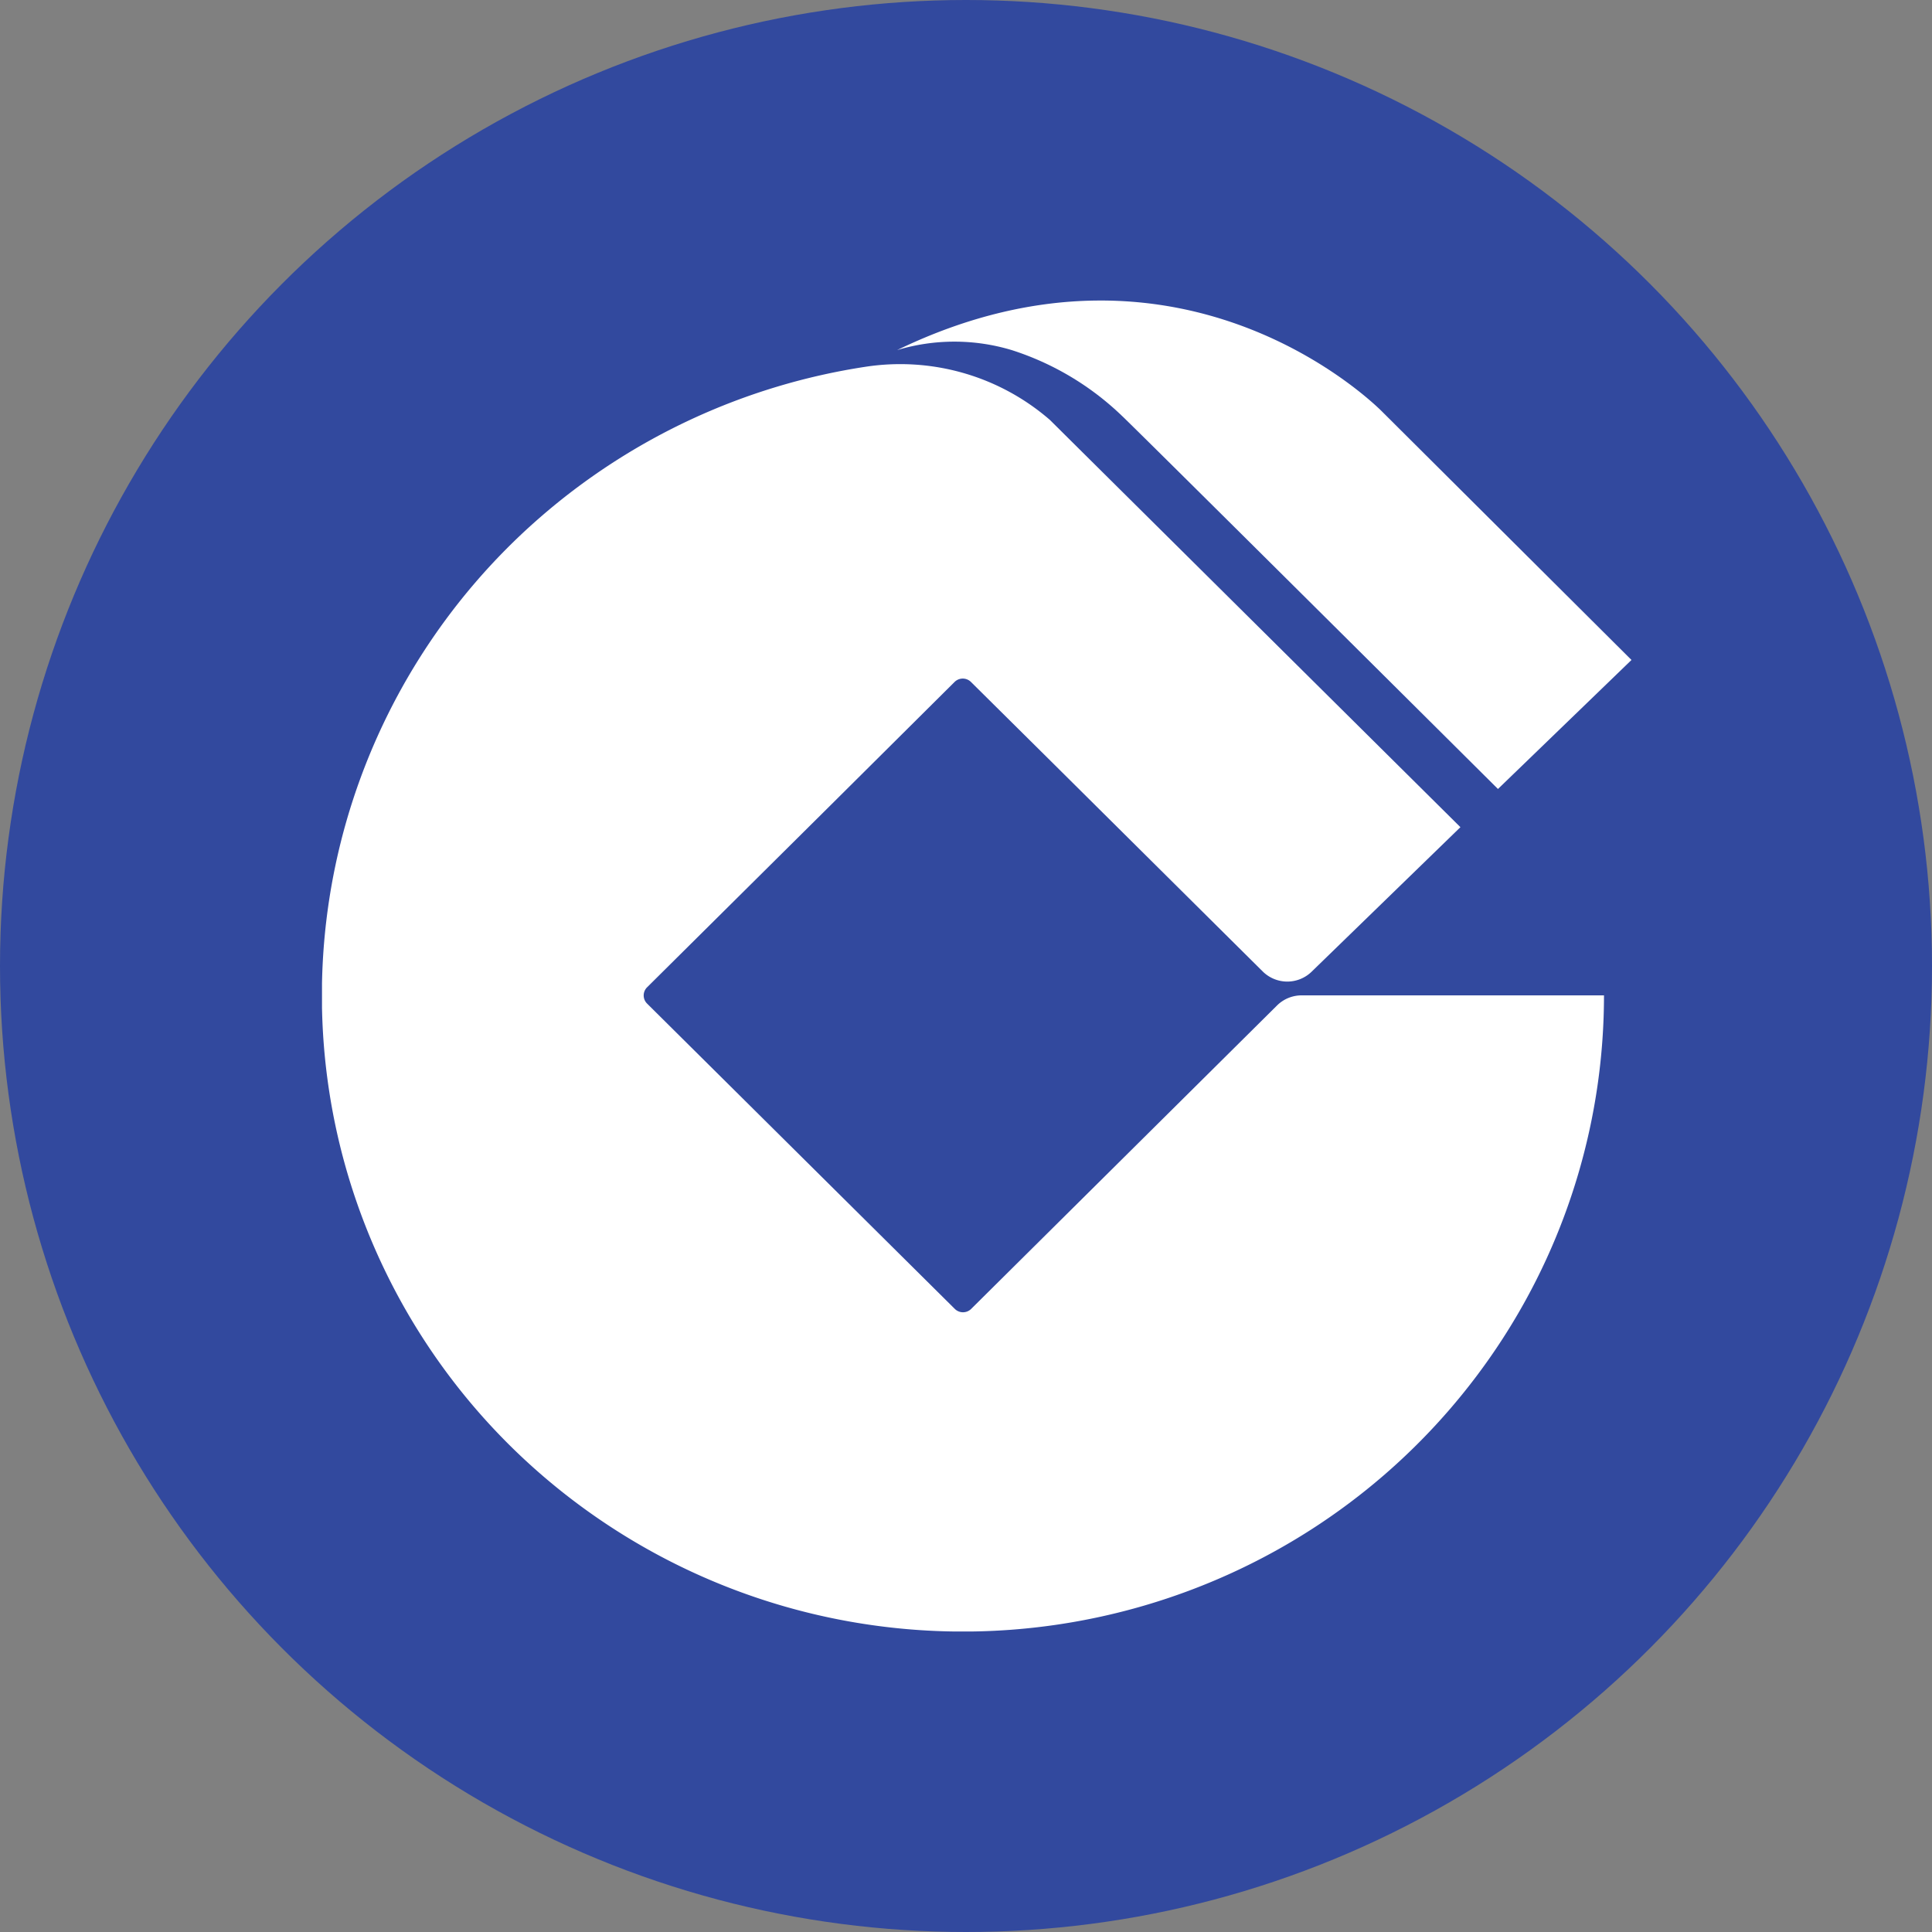 <svg width="90" height="90" fill="none" xmlns="http://www.w3.org/2000/svg"><rect width="100%" height="100%" fill="#808080" stroke="none"/><circle cx="45" cy="45" r="45" fill="#32499E"/><g clip-path="url(#a)" fill="#fff"><path d="M74.72 46.368a29.465 29.465 0 0 1-4.718 15.99 29.795 29.795 0 0 1-12.67 10.937 30.074 30.074 0 0 1-16.613 2.423 29.972 29.972 0 0 1-15.305-6.856 29.611 29.611 0 0 1-9.157-13.966 29.41 29.41 0 0 1-.114-16.661 29.603 29.603 0 0 1 8.965-14.089 29.967 29.967 0 0 1 15.21-7.06 10.67 10.67 0 0 1 4.574.294 10.616 10.616 0 0 1 4.02 2.185l1.025 1.018 18.095 17.95-6.926 6.727a1.626 1.626 0 0 1-2.278 0l-9.906-9.834-3.692-3.659a.542.542 0 0 0-.761 0l-5.787 5.753-8.54 8.474a.533.533 0 0 0 0 .755L44.48 60.975a.542.542 0 0 0 .76 0L59.488 46.84a1.626 1.626 0 0 1 1.144-.472h14.09Z"/><path d="M41.791 16.309a9.246 9.246 0 0 1 5.34 0 13.204 13.204 0 0 1 5.117 3.047c.686.638 17.533 17.398 17.533 17.398l6.22-6.01-11.59-11.543s-9.102-9.433-22.62-2.892Z"/></g><defs><clipPath id="a"><path fill="#fff" transform="translate(15 14)" d="M0 0h61v62H0z"/></clipPath></defs></svg>